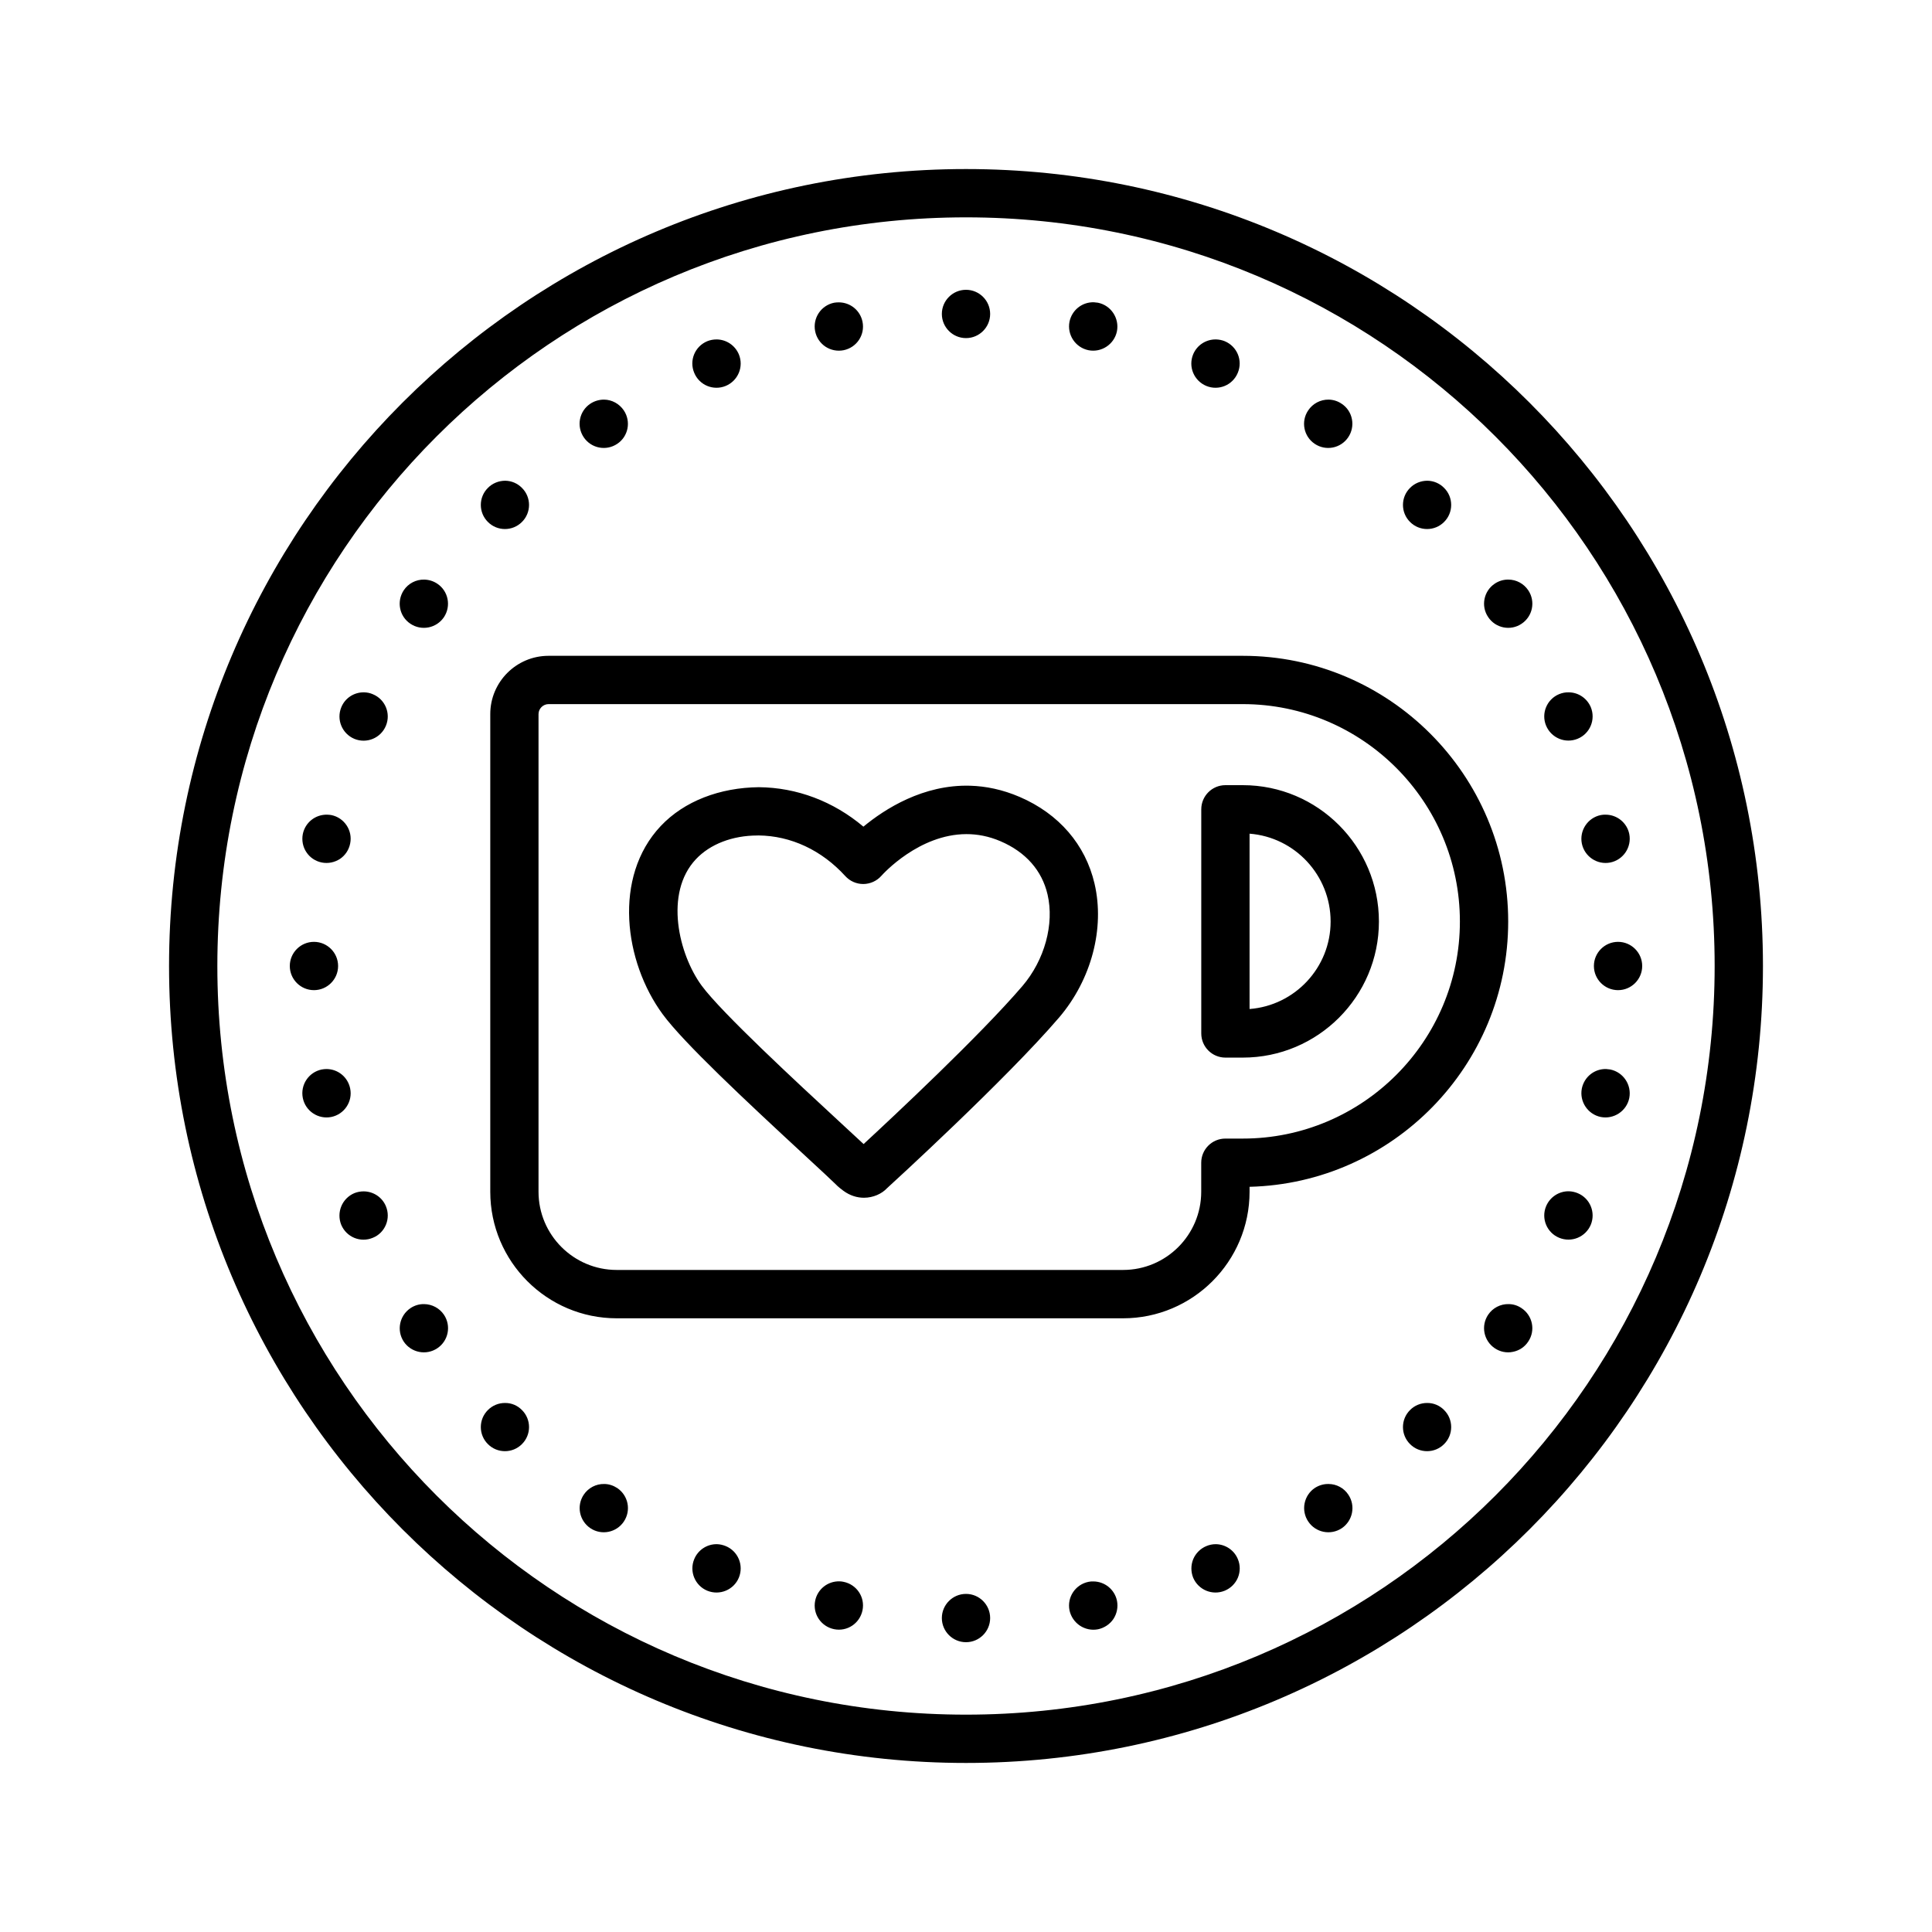<svg fill="#000000" xmlns="http://www.w3.org/2000/svg"  viewBox="0 0 80 80" width="80px" height="80px"><path d="M 40 7 C 21.785 7 7 21.785 7 40 C 7 58.215 21.785 73 40 73 C 58.215 73 73 58.215 73 40 C 73 21.785 58.215 7 40 7 z M 40 9 C 57.133 9 71 22.867 71 40 C 71 57.133 57.133 71 40 71 C 22.867 71 9 57.133 9 40 C 9 22.867 22.867 9 40 9 z M 40 12 C 39.449 12 39 12.449 39 13 C 39 13.551 39.449 14 40 14 C 40.551 14 41 13.551 41 13 C 41 12.449 40.551 12 40 12 z M 45.293 12.516 C 44.805 12.504 44.383 12.843 44.285 13.324 C 44.18 13.863 44.531 14.392 45.074 14.502 C 45.613 14.607 46.14 14.256 46.25 13.717 C 46.355 13.174 46.004 12.645 45.465 12.535 C 45.406 12.526 45.352 12.52 45.293 12.516 z M 34.738 12.52 C 34.672 12.52 34.605 12.523 34.539 12.535 C 33.996 12.644 33.644 13.174 33.754 13.717 C 33.805 13.975 33.957 14.205 34.18 14.354 C 34.399 14.499 34.668 14.553 34.93 14.502 C 35.473 14.393 35.825 13.867 35.715 13.324 C 35.621 12.858 35.215 12.523 34.738 12.52 z M 29.676 14.055 C 29.543 14.055 29.41 14.078 29.285 14.129 C 28.773 14.344 28.531 14.925 28.746 15.438 C 28.957 15.95 29.539 16.191 30.051 15.98 C 30.563 15.765 30.805 15.184 30.594 14.672 C 30.437 14.301 30.078 14.059 29.676 14.055 z M 50.355 14.055 C 49.941 14.047 49.566 14.289 49.406 14.672 C 49.195 15.184 49.437 15.765 49.949 15.98 C 50.461 16.191 51.043 15.95 51.254 15.438 C 51.469 14.925 51.227 14.344 50.715 14.129 C 50.602 14.082 50.477 14.059 50.355 14.055 z M 25.012 16.547 C 24.809 16.547 24.609 16.606 24.441 16.719 C 23.984 17.024 23.861 17.644 24.17 18.105 C 24.475 18.562 25.096 18.688 25.557 18.379 C 26.018 18.074 26.137 17.453 25.832 16.996 C 25.647 16.719 25.34 16.551 25.012 16.547 z M 55.016 16.547 C 54.676 16.543 54.356 16.711 54.168 16.996 C 53.859 17.453 53.984 18.074 54.441 18.379 C 54.902 18.688 55.523 18.562 55.828 18.105 C 55.976 17.886 56.031 17.613 55.98 17.355 C 55.929 17.093 55.778 16.864 55.555 16.719 C 55.396 16.609 55.211 16.551 55.016 16.547 z M 20.922 19.906 C 20.652 19.906 20.391 20.011 20.203 20.203 C 19.812 20.59 19.812 21.226 20.203 21.613 C 20.59 22.004 21.226 22.004 21.613 21.613 C 22.004 21.226 22.004 20.59 21.613 20.203 C 21.43 20.016 21.184 19.91 20.922 19.906 z M 59.105 19.906 C 58.835 19.906 58.575 20.011 58.387 20.203 C 57.996 20.59 57.996 21.226 58.387 21.613 C 58.774 22.004 59.41 22.004 59.797 21.613 C 60.188 21.226 60.188 20.59 59.797 20.203 C 59.614 20.016 59.367 19.91 59.105 19.906 z M 17.566 24 C 17.226 23.992 16.907 24.16 16.719 24.441 C 16.414 24.902 16.533 25.523 16.994 25.828 C 17.455 26.137 18.074 26.012 18.383 25.555 C 18.688 25.094 18.566 24.473 18.105 24.168 C 17.945 24.062 17.762 24.004 17.566 24 z M 62.461 24 C 62.258 23.996 62.063 24.055 61.895 24.168 C 61.438 24.473 61.312 25.094 61.621 25.551 C 61.926 26.012 62.549 26.137 63.006 25.828 C 63.467 25.519 63.59 24.902 63.281 24.441 C 63.097 24.168 62.789 24 62.461 24 z M 22.713 27.156 C 21.383 27.156 20.301 28.238 20.301 29.568 L 20.301 49.348 C 20.301 52.236 22.649 54.588 25.537 54.588 L 46.504 54.588 C 49.392 54.588 51.741 52.237 51.742 49.348 L 51.742 49.143 C 57.673 48.995 62.451 44.124 62.451 38.158 C 62.451 32.092 57.522 27.156 51.463 27.156 L 22.713 27.156 z M 15.078 28.668 C 14.664 28.66 14.289 28.902 14.133 29.285 C 13.922 29.797 14.164 30.379 14.672 30.594 C 15.184 30.805 15.769 30.563 15.98 30.051 C 16.191 29.539 15.95 28.957 15.438 28.746 C 15.323 28.695 15.203 28.672 15.078 28.668 z M 64.953 28.668 C 64.82 28.664 64.688 28.691 64.562 28.742 C 64.05 28.953 63.809 29.539 64.02 30.047 C 64.235 30.559 64.816 30.801 65.328 30.59 C 65.84 30.379 66.082 29.793 65.871 29.281 C 65.715 28.914 65.355 28.668 64.953 28.668 z M 22.713 29.156 L 51.463 29.156 C 56.42 29.156 60.451 33.194 60.451 38.158 C 60.451 43.115 56.42 47.146 51.463 47.146 L 50.74 47.146 C 50.188 47.146 49.74 47.593 49.74 48.146 L 49.74 49.348 C 49.74 51.134 48.29 52.586 46.504 52.586 L 25.537 52.586 C 23.752 52.586 22.299 51.134 22.299 49.348 L 22.299 29.568 C 22.299 29.344 22.489 29.156 22.713 29.156 z M 50.742 32.512 C 50.19 32.512 49.742 32.959 49.742 33.512 L 49.742 42.793 C 49.742 43.346 50.19 43.793 50.742 43.793 L 51.463 43.793 C 54.57 43.793 57.098 41.266 57.098 38.158 C 57.098 35.044 54.57 32.512 51.463 32.512 L 50.742 32.512 z M 40.172 32.535 C 38.225 32.479 36.637 33.498 35.752 34.23 C 34.51 33.183 33.002 32.61 31.42 32.596 C 29.809 32.614 28.334 33.169 27.357 34.207 C 25.375 36.313 25.842 39.821 27.439 41.996 C 28.302 43.171 30.851 45.557 33.389 47.902 C 33.978 48.447 34.43 48.864 34.6 49.033 C 34.6 49.033 34.693 49.139 34.922 49.307 C 35.199 49.511 35.495 49.596 35.773 49.596 C 36.162 49.596 36.517 49.43 36.732 49.199 C 36.932 49.018 41.654 44.701 43.857 42.131 C 45.194 40.563 45.754 38.439 45.322 36.588 C 44.945 34.973 43.846 33.698 42.225 33 C 41.509 32.692 40.821 32.554 40.172 32.535 z M 13.547 33.734 C 13.059 33.722 12.637 34.058 12.539 34.535 C 12.488 34.797 12.54 35.07 12.688 35.289 C 12.835 35.512 13.066 35.664 13.328 35.715 C 13.586 35.766 13.855 35.71 14.078 35.566 C 14.297 35.418 14.449 35.188 14.5 34.926 C 14.609 34.387 14.258 33.86 13.719 33.75 C 13.66 33.742 13.605 33.734 13.547 33.734 z M 66.484 33.734 C 66.418 33.73 66.351 33.738 66.285 33.75 C 65.746 33.859 65.394 34.387 65.5 34.926 C 65.609 35.469 66.137 35.821 66.676 35.715 C 67.219 35.606 67.571 35.078 67.465 34.535 C 67.371 34.07 66.961 33.734 66.484 33.734 z M 51.742 34.521 C 53.616 34.665 55.098 36.241 55.098 38.158 C 55.098 40.068 53.616 41.638 51.742 41.781 L 51.742 34.521 z M 40.014 34.539 C 40.466 34.538 40.942 34.624 41.434 34.836 C 42.472 35.282 43.145 36.043 43.377 37.039 C 43.663 38.265 43.255 39.752 42.338 40.828 C 40.576 42.884 36.976 46.248 35.76 47.373 C 35.516 47.143 35.164 46.821 34.746 46.434 C 33.043 44.86 29.874 41.929 29.053 40.811 C 28.105 39.519 27.494 36.982 28.816 35.578 C 29.404 34.952 30.331 34.596 31.365 34.596 C 31.377 34.596 31.391 34.595 31.404 34.594 C 32.748 34.606 34.026 35.204 35.004 36.279 C 35.194 36.487 35.463 36.605 35.744 36.605 L 35.748 36.605 C 36.032 36.603 36.304 36.481 36.492 36.27 C 36.569 36.183 38.054 34.544 40.014 34.539 z M 13 39 C 12.449 39 12 39.449 12 40 C 12 40.551 12.449 41 13 41 C 13.551 41 14 40.551 14 40 C 14 39.449 13.551 39 13 39 z M 67 39 C 66.449 39 66 39.449 66 40 C 66 40.551 66.449 41 67 41 C 67.551 41 68 40.551 68 40 C 68 39.449 67.551 39 67 39 z M 13.523 44.266 C 13.457 44.266 13.39 44.273 13.324 44.285 C 12.781 44.394 12.429 44.924 12.539 45.467 C 12.648 46.006 13.172 46.358 13.715 46.252 C 14.258 46.143 14.61 45.613 14.5 45.074 C 14.406 44.604 14 44.27 13.523 44.266 z M 66.508 44.266 C 66.02 44.254 65.598 44.593 65.5 45.074 C 65.395 45.613 65.746 46.142 66.285 46.252 C 66.828 46.357 67.355 46.006 67.465 45.467 C 67.57 44.924 67.219 44.395 66.676 44.285 C 66.621 44.276 66.566 44.27 66.508 44.266 z M 64.969 49.328 C 64.555 49.32 64.18 49.566 64.02 49.949 C 63.809 50.457 64.05 51.043 64.562 51.254 C 65.075 51.465 65.656 51.223 65.871 50.715 C 66.082 50.203 65.84 49.617 65.328 49.406 C 65.214 49.359 65.09 49.332 64.969 49.328 z M 15.062 49.332 C 14.93 49.332 14.797 49.355 14.672 49.406 C 14.43 49.508 14.234 49.703 14.133 49.949 C 14.031 50.195 14.031 50.469 14.129 50.715 C 14.344 51.227 14.925 51.469 15.438 51.254 C 15.684 51.156 15.878 50.961 15.98 50.715 C 16.082 50.469 16.082 50.195 15.98 49.949 C 15.828 49.578 15.466 49.336 15.062 49.332 z M 17.562 54 C 17.36 53.996 17.164 54.055 16.996 54.168 C 16.539 54.477 16.414 55.094 16.719 55.555 C 17.028 56.012 17.648 56.137 18.109 55.828 C 18.566 55.523 18.692 54.902 18.383 54.441 C 18.199 54.168 17.892 54.004 17.562 54 z M 62.469 54 C 62.129 53.992 61.809 54.16 61.621 54.441 C 61.312 54.902 61.438 55.519 61.895 55.828 C 62.114 55.976 62.387 56.032 62.645 55.977 C 62.907 55.926 63.136 55.774 63.281 55.551 C 63.59 55.094 63.465 54.473 63.004 54.168 C 62.848 54.06 62.66 54 62.469 54 z M 20.922 58.094 C 20.652 58.09 20.391 58.196 20.203 58.387 C 19.812 58.774 19.812 59.41 20.203 59.797 C 20.59 60.188 21.226 60.188 21.613 59.797 C 22.004 59.41 22.004 58.774 21.613 58.387 C 21.43 58.199 21.184 58.094 20.922 58.094 z M 59.105 58.094 C 58.835 58.09 58.575 58.196 58.387 58.387 C 57.996 58.774 57.996 59.41 58.387 59.797 C 58.774 60.188 59.41 60.188 59.797 59.797 C 60.188 59.41 60.188 58.774 59.797 58.387 C 59.614 58.199 59.367 58.094 59.105 58.094 z M 25.02 61.449 C 24.68 61.441 24.36 61.61 24.172 61.891 C 23.863 62.352 23.988 62.972 24.449 63.281 C 24.906 63.586 25.527 63.461 25.832 63.004 C 26.141 62.543 26.016 61.926 25.559 61.617 C 25.398 61.512 25.211 61.449 25.02 61.449 z M 55.012 61.449 C 54.809 61.445 54.613 61.504 54.445 61.613 C 54.222 61.761 54.071 61.992 54.02 62.254 C 53.969 62.512 54.024 62.785 54.172 63.004 C 54.477 63.461 55.098 63.586 55.559 63.281 C 56.016 62.972 56.141 62.352 55.832 61.891 C 55.652 61.618 55.344 61.449 55.012 61.449 z M 29.691 63.941 C 29.277 63.933 28.902 64.18 28.746 64.562 C 28.535 65.07 28.777 65.656 29.285 65.867 C 29.797 66.078 30.383 65.836 30.594 65.328 C 30.805 64.816 30.563 64.231 30.051 64.02 C 29.937 63.974 29.816 63.945 29.691 63.941 z M 50.34 63.941 C 50.207 63.941 50.074 63.969 49.953 64.02 C 49.707 64.122 49.512 64.317 49.41 64.559 C 49.308 64.805 49.308 65.081 49.406 65.328 C 49.621 65.836 50.203 66.078 50.715 65.867 C 50.961 65.765 51.156 65.57 51.258 65.328 C 51.36 65.082 51.36 64.805 51.258 64.562 C 51.105 64.188 50.742 63.945 50.34 63.941 z M 34.762 65.48 C 34.274 65.468 33.848 65.808 33.754 66.285 C 33.645 66.828 33.996 67.351 34.539 67.461 C 35.082 67.571 35.605 67.219 35.715 66.676 C 35.825 66.133 35.473 65.61 34.93 65.5 C 34.875 65.488 34.816 65.48 34.762 65.48 z M 45.27 65.484 C 45.204 65.48 45.136 65.488 45.074 65.5 C 44.531 65.609 44.179 66.133 44.285 66.676 C 44.34 66.938 44.494 67.163 44.713 67.312 C 44.936 67.46 45.205 67.516 45.467 67.465 C 45.725 67.41 45.955 67.258 46.104 67.039 C 46.249 66.816 46.303 66.547 46.252 66.285 C 46.157 65.82 45.746 65.484 45.27 65.484 z M 40 66 C 39.449 66 39 66.449 39 67 C 39 67.551 39.449 68 40 68 C 40.551 68 41 67.551 41 67 C 41 66.449 40.551 66 40 66 z"/></svg>